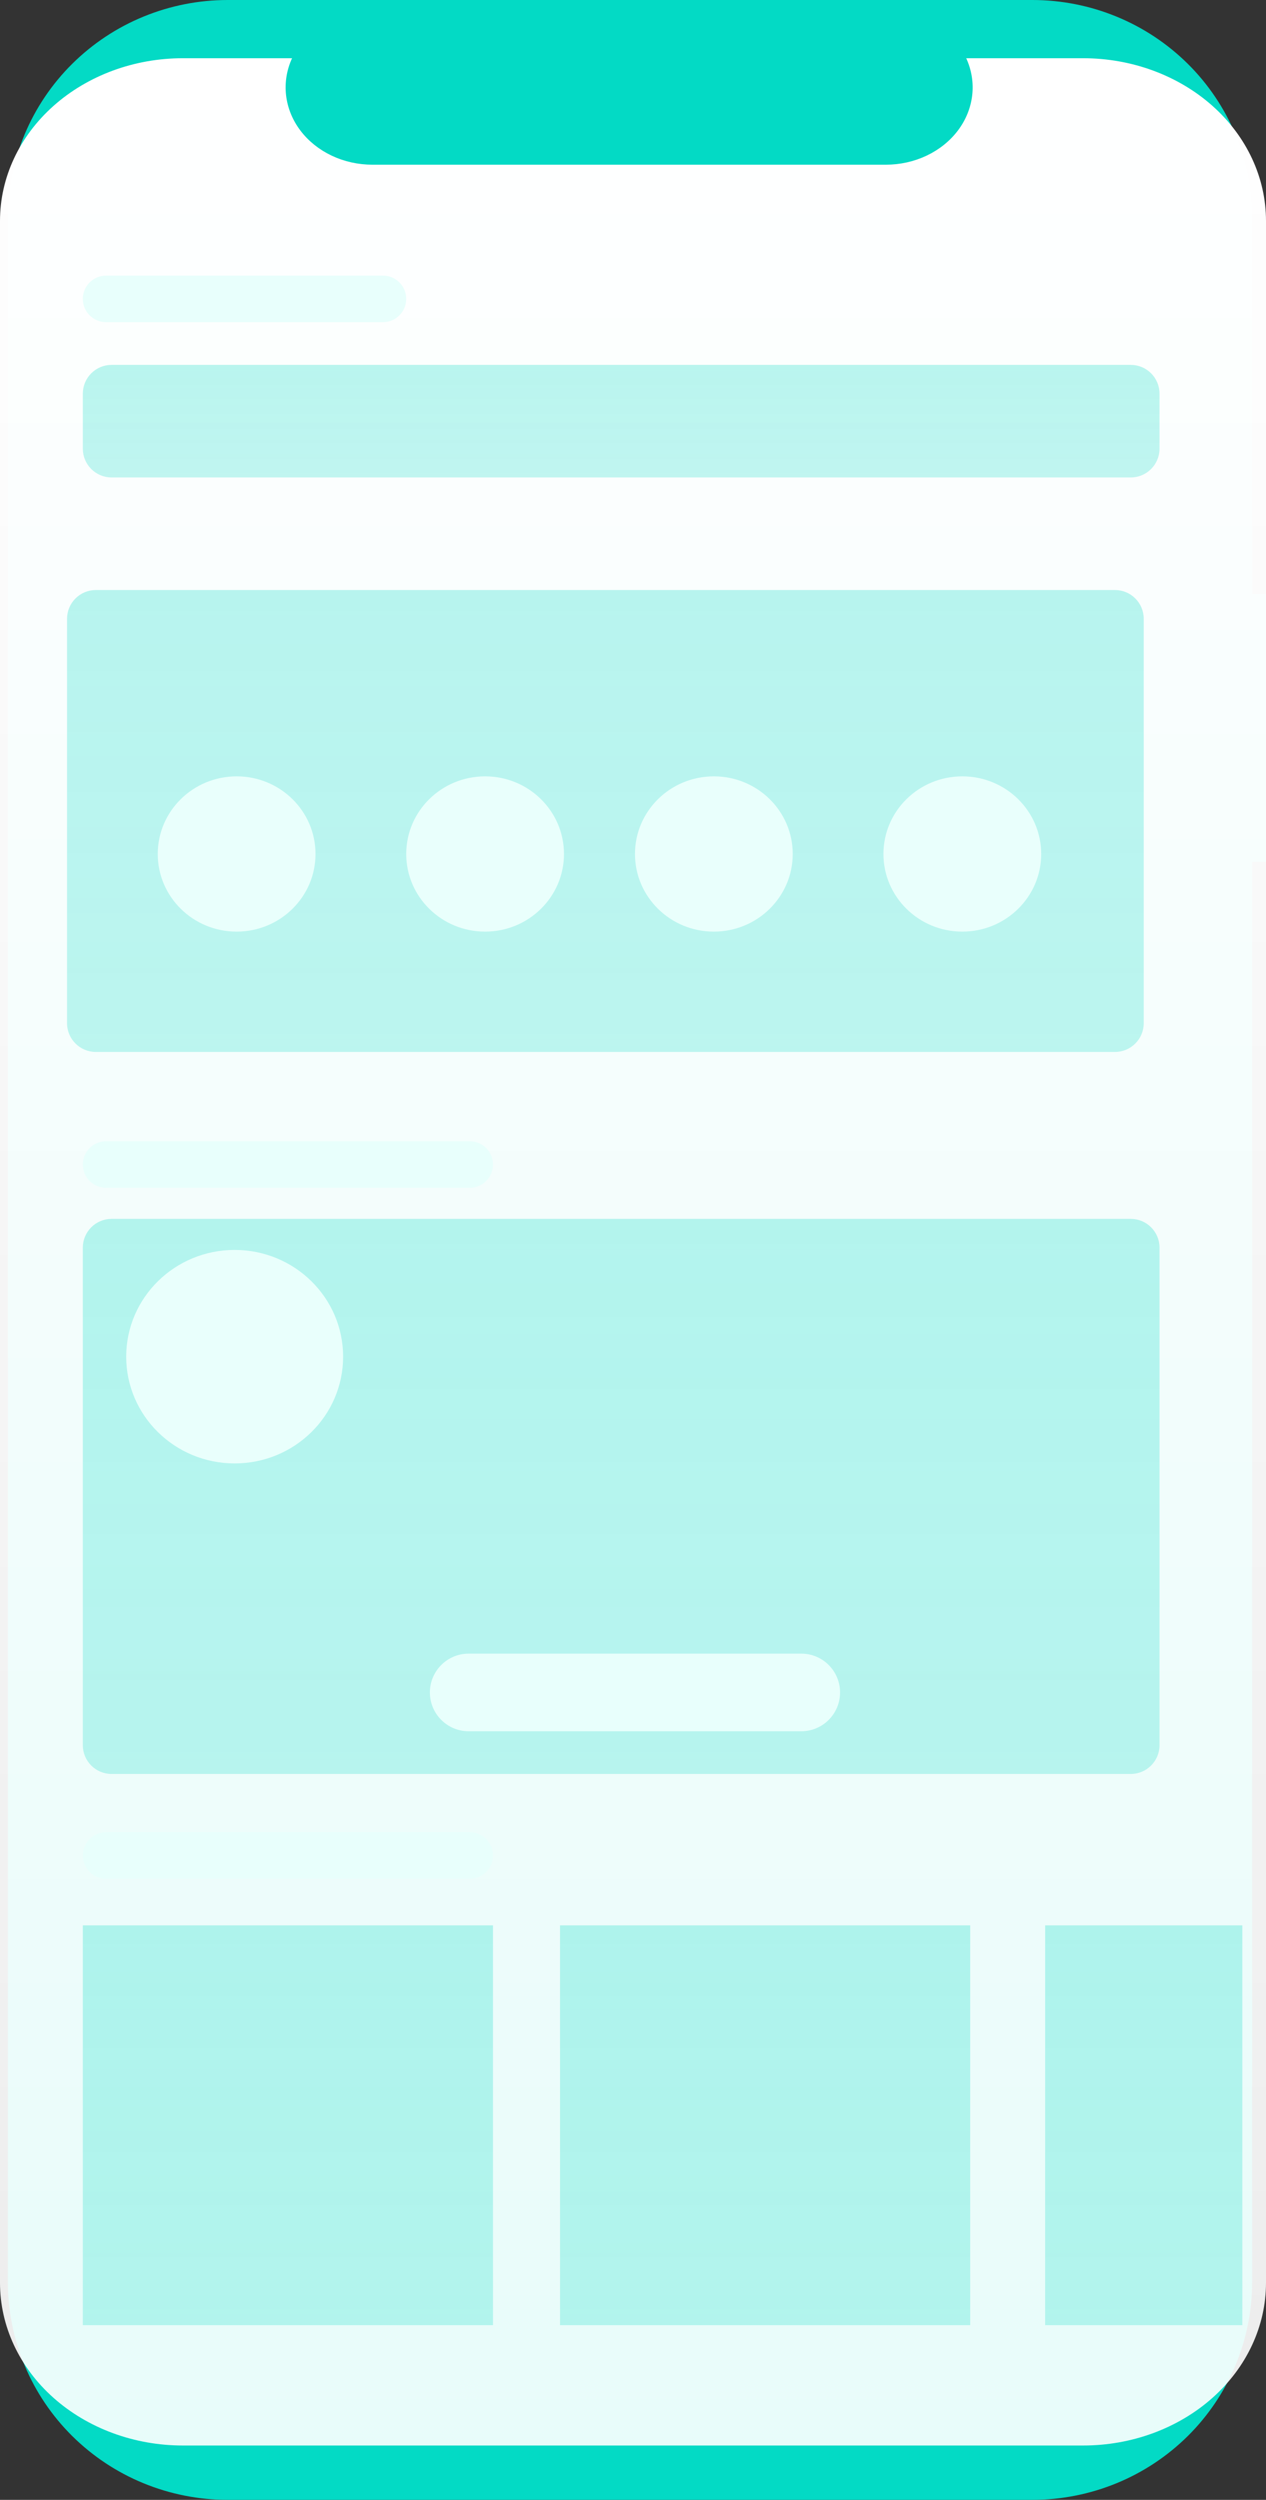 <svg width="264" height="521" viewBox="0 0 264 521" fill="none" xmlns="http://www.w3.org/2000/svg">
<rect x="0" y="0" width="264" height="521" fill="#333333" stroke="none"/>
<path d="M264 123.809H261.109V45.388C261.109 33.35 256.28 21.806 247.684 13.294C239.088 4.782 227.429 1.501e-05 215.272 2.88058e-10H47.482C41.463 -2.12343e-05 35.502 1.174 29.941 3.455C24.38 5.736 19.327 9.079 15.07 13.294C10.814 17.508 7.438 22.512 5.134 28.019C2.831 33.525 1.645 39.427 1.645 45.388V475.612C1.645 481.572 2.83 487.474 5.134 492.981C7.437 498.488 10.814 503.491 15.07 507.706C19.327 511.921 24.38 515.264 29.941 517.545C35.502 519.826 41.462 521 47.482 521H215.272C221.291 521 227.252 519.826 232.813 517.545C238.374 515.264 243.427 511.921 247.684 507.706C251.94 503.492 255.316 498.488 257.62 492.981C259.923 487.475 261.109 481.573 261.109 475.612V179.63H264V123.809Z" fill="#03DAC5"/>
<path d="M225.879 12.135H201.488C202.61 14.581 203.038 17.235 202.735 19.863C202.432 22.49 201.407 25.012 199.75 27.204C198.093 29.397 195.856 31.193 193.235 32.435C190.614 33.678 187.69 34.327 184.72 34.328H77.671C74.701 34.327 71.776 33.678 69.155 32.435C66.534 31.193 64.297 29.396 62.64 27.204C60.983 25.012 59.959 22.49 59.656 19.863C59.352 17.235 59.781 14.581 60.902 12.135H38.121C28.011 12.135 18.314 15.707 11.165 22.066C4.016 28.424 2.17041e-05 37.048 0 46.041V475.768C-1.19409e-06 480.221 0.986 484.63 2.902 488.743C4.818 492.857 7.625 496.595 11.165 499.743C14.705 502.892 18.908 505.389 23.533 507.093C28.158 508.797 33.115 509.674 38.121 509.674H225.879C235.989 509.674 245.686 506.102 252.835 499.743C259.984 493.385 264 484.761 264 475.768V46.041C264 41.588 263.014 37.179 261.098 33.066C259.182 28.952 256.374 25.214 252.835 22.066C249.295 18.917 245.092 16.42 240.467 14.716C235.842 13.012 230.885 12.135 225.879 12.135Z" fill="url(#paint0_linear)"/>
<path d="M17.271 401.267H102.804V484.595H17.271V401.267Z" fill="url(#paint1_linear)"/>
<path d="M17.271 386.705C17.271 384.024 19.444 381.851 22.125 381.851H97.95C100.631 381.851 102.804 384.024 102.804 386.705C102.804 389.386 100.631 391.559 97.95 391.559H22.125C19.444 391.559 17.271 389.386 17.271 386.705Z" fill="#E8FFFC"/>
<path d="M17.271 62.294C17.271 59.613 19.444 57.44 22.125 57.44H79.856C82.537 57.44 84.71 59.613 84.71 62.294C84.71 64.974 82.537 67.147 79.856 67.147H22.125C19.444 67.147 17.271 64.974 17.271 62.294Z" fill="#E8FFFC"/>
<path d="M17.271 242.702C17.271 240.021 19.444 237.848 22.125 237.848H97.95C100.631 237.848 102.804 240.021 102.804 242.702C102.804 245.383 100.631 247.556 97.95 247.556H22.125C19.444 247.556 17.271 245.383 17.271 242.702Z" fill="#E8FFFC"/>
<path d="M17.271 82.047C17.271 78.733 19.957 76.047 23.271 76.047H235.794C239.108 76.047 241.794 78.733 241.794 82.047V93.508C241.794 96.822 239.108 99.508 235.794 99.508H23.271C19.957 99.508 17.271 96.822 17.271 93.508V82.047Z" fill="url(#paint2_linear)"/>
<path d="M17.271 260.028C17.271 256.714 19.957 254.028 23.271 254.028H235.794C239.108 254.028 241.794 256.714 241.794 260.028V363.716C241.794 367.03 239.108 369.716 235.794 369.716H23.271C19.957 369.716 17.271 367.03 17.271 363.716V260.028Z" fill="url(#paint3_linear)"/>
<path d="M13.981 128.969C13.981 125.655 16.668 122.969 19.981 122.969H232.505C235.818 122.969 238.505 125.655 238.505 128.969V213.241C238.505 216.554 235.818 219.241 232.505 219.241H19.981C16.668 219.241 13.981 216.554 13.981 213.241V128.969Z" fill="url(#paint4_linear)"/>
<ellipse cx="101.159" cy="177.981" rx="16.449" ry="16.18" fill="#E9FFFC"/>
<ellipse cx="148.86" cy="177.981" rx="16.449" ry="16.18" fill="#E9FFFC"/>
<ellipse cx="200.673" cy="177.981" rx="16.449" ry="16.18" fill="#E9FFFC"/>
<ellipse cx="49.346" cy="177.981" rx="16.449" ry="16.18" fill="#E9FFFC"/>
<path d="M116.785 401.267H202.318V484.595H116.785V401.267Z" fill="url(#paint5_linear)"/>
<path d="M217.944 401.267H259.065V484.595H217.944V401.267Z" fill="url(#paint6_linear)"/>
<ellipse cx="48.935" cy="282.748" rx="22.617" ry="22.248" fill="#E9FFFC"/>
<path d="M89.645 352.727C89.645 348.259 93.267 344.637 97.735 344.637H167.088C171.556 344.637 175.178 348.259 175.178 352.727C175.178 357.195 171.556 360.817 167.088 360.817H97.735C93.267 360.817 89.645 357.195 89.645 352.727Z" fill="#E8FFFC"/>
<defs>
<linearGradient id="paint0_linear" x1="132" y1="12.135" x2="132" y2="509.674" gradientUnits="userSpaceOnUse">
<stop stop-color="white"/>
<stop offset="1" stop-color="white" stop-opacity="0.91"/>
</linearGradient>
<linearGradient id="paint1_linear" x1="60.037" y1="401.267" x2="60.037" y2="484.595" gradientUnits="userSpaceOnUse">
<stop stop-color="#03DAC5" stop-opacity="0.27"/>
<stop offset="1" stop-color="#03DAC5" stop-opacity="0.24"/>
</linearGradient>
<linearGradient id="paint2_linear" x1="129.533" y1="76.047" x2="129.533" y2="99.508" gradientUnits="userSpaceOnUse">
<stop stop-color="#03DAC5" stop-opacity="0.27"/>
<stop offset="1" stop-color="#03DAC5" stop-opacity="0.24"/>
</linearGradient>
<linearGradient id="paint3_linear" x1="129.533" y1="254.028" x2="129.533" y2="369.716" gradientUnits="userSpaceOnUse">
<stop stop-color="#03DAC5" stop-opacity="0.27"/>
<stop offset="1" stop-color="#03DAC5" stop-opacity="0.24"/>
</linearGradient>
<linearGradient id="paint4_linear" x1="126.243" y1="122.969" x2="126.243" y2="219.241" gradientUnits="userSpaceOnUse">
<stop stop-color="#03DAC5" stop-opacity="0.27"/>
<stop offset="1" stop-color="#03DAC5" stop-opacity="0.24"/>
</linearGradient>
<linearGradient id="paint5_linear" x1="159.551" y1="401.267" x2="159.551" y2="484.595" gradientUnits="userSpaceOnUse">
<stop stop-color="#03DAC5" stop-opacity="0.27"/>
<stop offset="1" stop-color="#03DAC5" stop-opacity="0.24"/>
</linearGradient>
<linearGradient id="paint6_linear" x1="238.505" y1="401.267" x2="238.505" y2="484.595" gradientUnits="userSpaceOnUse">
<stop stop-color="#03DAC5" stop-opacity="0.27"/>
<stop offset="1" stop-color="#03DAC5" stop-opacity="0.24"/>
</linearGradient>
</defs>
</svg>
